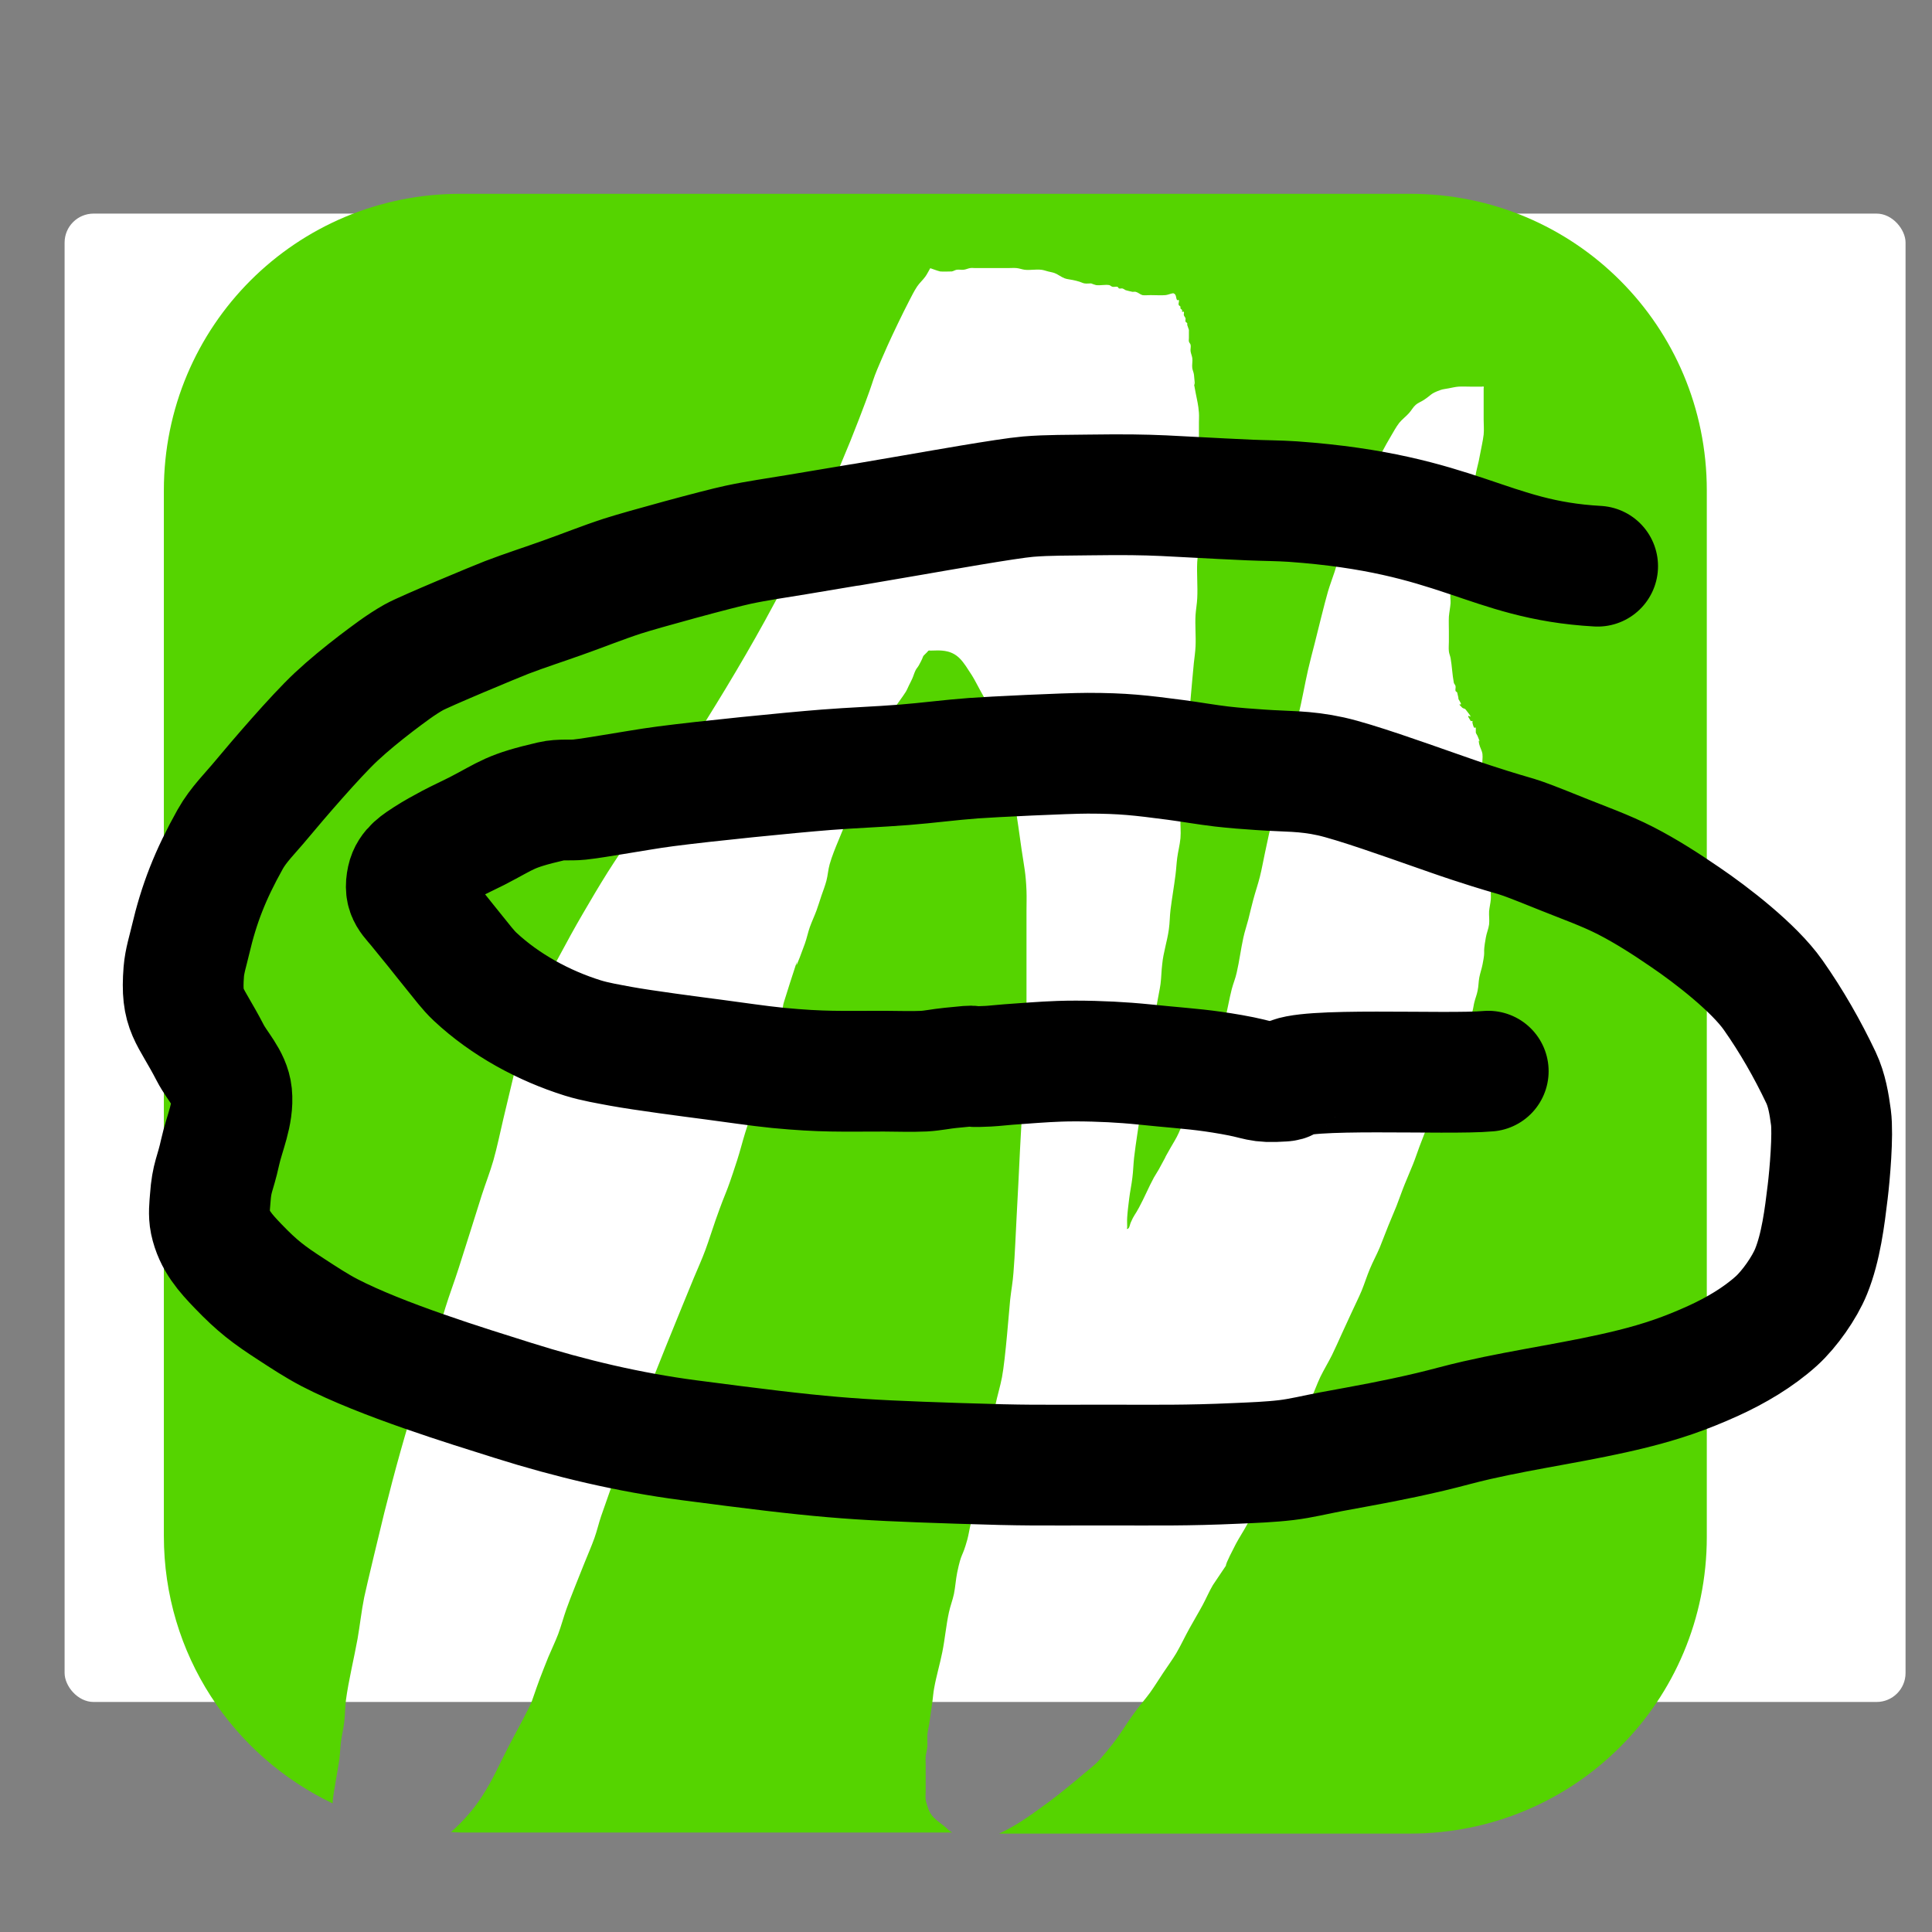 <?xml version="1.0" encoding="UTF-8" standalone="no"?>
<!-- Created with Inkscape (http://www.inkscape.org/) -->

<svg
   width="16"
   height="16"
   viewBox="0 0 16 16"
   version="1.1"
   id="svg1"
   inkscape:version="1.4 (86a8ad7, 2024-10-11)"
   sodipodi:docname="nyvideo.svg"
   xmlns:inkscape="http://www.inkscape.org/namespaces/inkscape"
   xmlns:sodipodi="http://sodipodi.sourceforge.net/DTD/sodipodi-0.dtd"
   xmlns="http://www.w3.org/2000/svg"
   xmlns:svg="http://www.w3.org/2000/svg">
  <rect x="0" y="0" width="16" height="16" fill="#808080" stroke="none"/>
  <sodipodi:namedview
     id="namedview1"
     pagecolor="#ffffff"
     bordercolor="#666666"
     borderopacity="1.0"
     inkscape:showpageshadow="2"
     inkscape:pageopacity="0.0"
     inkscape:pagecheckerboard="0"
     inkscape:deskcolor="#d1d1d1"
     inkscape:document-units="px"
     inkscape:zoom="72.9375"
     inkscape:cx="8"
     inkscape:cy="9.0968295"
     inkscape:window-width="2560"
     inkscape:window-height="1369"
     inkscape:window-x="-8"
     inkscape:window-y="-8"
     inkscape:window-maximized="1"
     inkscape:current-layer="layer1" />
  <defs
     id="defs1" />
  <g
     inkscape:label="Layer 1"
     inkscape:groupmode="layer"
     id="layer1">
    <rect
       style="fill:#ffffff;stroke-width:0.2;stroke-linecap:round;stroke-linejoin:miter;paint-order:normal;fill-opacity:1"
       id="rect3"
       width="15.246"
       height="12.326"
       x="0.535"
       y="1.769"
       ry="0.24" />
    <path
       id="rect1"
       style="fill:#55d400;stroke-width:0.217;stroke-linecap:round"
       d="m 3.814,1.605 c -1.362,0 -2.457,1.095 -2.457,2.457 v 8.658 c 0,0.981 0.571,1.82 1.398,2.215 2.147e-4,-0.006 -5.091e-4,-0.012 0,-0.018 0.007,-0.076 0.044,-0.265 0.055,-0.344 0.007,-0.05 0.007,-0.1 0.014,-0.15 0.007,-0.055 0.021,-0.109 0.027,-0.164 0.007,-0.059 0.006,-0.121 0.014,-0.18 0.021,-0.158 0.068,-0.351 0.096,-0.506 0.02,-0.114 0.032,-0.23 0.055,-0.344 0.016,-0.079 0.145,-0.615 0.166,-0.699 0.085,-0.341 0.178,-0.68 0.287,-1.014 0.039,-0.12 0.085,-0.238 0.123,-0.357 0.035,-0.109 0.062,-0.219 0.096,-0.328 0.034,-0.11 0.076,-0.22 0.111,-0.33 0.065,-0.201 0.127,-0.403 0.191,-0.604 0.031,-0.096 0.068,-0.19 0.096,-0.287 0.032,-0.113 0.055,-0.228 0.082,-0.342 l 0.082,-0.344 C 4.277,8.811 4.297,8.696 4.332,8.584 4.418,8.301 4.493,8.175 4.635,7.912 4.697,7.796 4.76,7.681 4.826,7.568 4.893,7.453 4.96,7.339 5.031,7.226 5.098,7.12 5.17,7.015 5.238,6.91 5.384,6.686 5.531,6.463 5.676,6.238 5.905,5.88 6.129,5.514 6.334,5.142 6.501,4.839 6.627,4.593 6.773,4.277 6.84,4.132 6.902,3.986 6.965,3.839 7.017,3.717 7.067,3.593 7.115,3.468 7.288,3.02 7.179,3.25 7.349,2.865 7.393,2.767 7.475,2.596 7.527,2.496 c 0.022,-0.042 0.042,-0.084 0.068,-0.123 0.02,-0.03 0.047,-0.053 0.068,-0.082 0.016,-0.022 0.027,-0.047 0.041,-0.07 0.027,0.009 0.054,0.02 0.082,0.027 0.008,0.002 0.092,6.684e-4 0.096,0 0.014,-0.002 0.027,-0.012 0.041,-0.014 0.018,-0.003 0.039,0.002 0.057,0 0.019,-0.002 0.036,-0.011 0.055,-0.014 0.014,-0.002 0.027,0 0.041,0 h 0.137 0.137 c 0.023,0 0.046,-0.002 0.068,0 0.023,0.002 0.045,0.011 0.068,0.014 0.045,0.005 0.091,-0.005 0.137,0 0.019,0.002 0.038,0.009 0.057,0.014 0.018,0.005 0.037,0.007 0.055,0.014 0.028,0.011 0.053,0.032 0.082,0.043 0.022,0.008 0.046,0.009 0.068,0.014 0.018,0.004 0.037,0.008 0.055,0.014 0.014,0.004 0.027,0.012 0.041,0.014 0.018,0.003 0.036,0 0.055,0 0.014,0.005 0.027,0.011 0.041,0.014 0.032,0.005 0.078,-0.006 0.109,0 0.01,0.002 0.017,0.012 0.027,0.014 0.013,0.003 0.028,-0.003 0.041,0 0.006,0.002 0.008,0.012 0.014,0.014 0.009,0.003 0.018,-0.002 0.027,0 0.01,0.002 0.018,0.01 0.027,0.014 0.018,0.006 0.038,0.009 0.057,0.014 0.009,0 0.018,-0.002 0.027,0 0.02,0.005 0.035,0.021 0.055,0.027 0.009,0.003 0.056,0 0.068,0 0.028,0 0.099,0.003 0.123,0 0.019,-0.002 0.036,-0.01 0.055,-0.014 0.004,-8.963e-4 0.01,-0.002 0.014,0 0.023,0.011 0.015,0.036 0.027,0.055 0.003,0.004 0.012,-0.004 0.014,0 0.006,0.012 -0.006,0.029 0,0.041 0.003,0.006 0.011,0.008 0.014,0.014 0.002,0.004 -0.002,0.01 0,0.014 0.003,0.006 0.011,0.008 0.014,0.014 0.002,0.004 -0.003,0.01 0,0.014 0.003,0.003 0.012,-0.004 0.014,0 0.004,0.008 -0.002,0.018 0,0.027 0.002,0.01 0.011,0.017 0.014,0.027 0.002,0.009 -0.003,0.019 0,0.027 0.002,0.006 0.011,0.008 0.014,0.014 0.002,0.004 -0.001,0.009 0,0.014 0.004,0.014 0.01,0.027 0.014,0.041 0.001,0.004 0,0.009 0,0.014 v 0.055 c 0,0.009 -0.002,0.018 0,0.027 0.002,0.01 0.011,0.017 0.014,0.027 0.004,0.018 -0.003,0.037 0,0.055 0.003,0.019 0.011,0.036 0.014,0.055 0.004,0.027 -0.004,0.057 0,0.084 0.003,0.019 0.012,0.036 0.014,0.055 0.025,0.229 -0.035,-0.116 0.014,0.15 0.012,0.064 0.022,0.096 0.027,0.164 0.002,0.027 0,0.055 0,0.082 v 0.096 0.275 0.383 0.139 c 0,0.041 0.002,0.082 0,0.123 -0.002,0.046 -0.011,0.091 -0.014,0.137 -0.005,0.1 0.005,0.2 0,0.301 -0.002,0.046 -0.011,0.093 -0.014,0.139 -0.005,0.087 0.004,0.173 0,0.26 -0.002,0.046 -0.009,0.091 -0.014,0.137 -0.005,0.05 -0.009,0.1 -0.014,0.15 -0.014,0.151 -0.026,0.302 -0.041,0.453 -0.004,0.041 -0.011,0.082 -0.014,0.123 -0.002,0.046 0.002,0.091 0,0.137 -0.002,0.041 -0.01,0.084 -0.014,0.125 -0.005,0.05 -0.009,0.1 -0.014,0.15 -0.005,0.05 -0.011,0.1 -0.014,0.15 -0.002,0.055 0.005,0.109 0,0.164 -0.005,0.055 -0.02,0.109 -0.027,0.164 -0.006,0.046 -0.008,0.093 -0.014,0.139 -0.012,0.096 -0.029,0.191 -0.041,0.287 -0.007,0.055 -0.006,0.11 -0.014,0.164 -0.013,0.097 -0.046,0.192 -0.055,0.289 -0.007,0.055 -0.007,0.109 -0.014,0.164 -0.007,0.051 -0.019,0.1 -0.027,0.15 -0.019,0.11 -0.038,0.22 -0.055,0.33 -0.029,0.192 -0.055,0.382 -0.082,0.574 -0.018,0.128 -0.04,0.256 -0.055,0.385 -0.006,0.055 -0.007,0.109 -0.014,0.164 -0.007,0.06 -0.02,0.118 -0.027,0.178 -0.006,0.05 -0.013,0.102 -0.016,0.152 -0.002,0.027 0,0.055 0,0.082 0,0.005 -0.005,0.014 0,0.014 0.006,0 0.013,-0.008 0.016,-0.014 0.006,-0.013 0.008,-0.028 0.014,-0.041 0.026,-0.061 0.034,-0.059 0.068,-0.123 0.044,-0.081 0.079,-0.167 0.123,-0.248 0.013,-0.023 0.028,-0.045 0.041,-0.068 0.043,-0.079 0.058,-0.106 0.059,-0.109 -0.003,0.005 -0.029,0.047 0.037,-0.068 0.023,-0.041 0.049,-0.08 0.068,-0.123 0.035,-0.076 0.063,-0.157 0.096,-0.234 0.013,-0.032 0.027,-0.064 0.041,-0.096 0.014,-0.032 0.025,-0.065 0.041,-0.096 0.016,-0.029 0.041,-0.052 0.055,-0.082 0.014,-0.03 0.017,-0.064 0.027,-0.096 0.012,-0.037 0.029,-0.073 0.043,-0.109 0.022,-0.058 0.067,-0.177 0.082,-0.234 0.021,-0.082 0.034,-0.164 0.055,-0.246 0.012,-0.046 0.031,-0.09 0.041,-0.137 0.022,-0.095 0.034,-0.194 0.055,-0.289 0.011,-0.051 0.028,-0.1 0.041,-0.15 0.014,-0.055 0.026,-0.109 0.041,-0.164 0.017,-0.064 0.039,-0.127 0.055,-0.191 0.016,-0.063 0.027,-0.129 0.041,-0.193 0.114,-0.531 -0.03,0.133 0.082,-0.369 0.014,-0.064 0.025,-0.128 0.041,-0.191 0.016,-0.065 0.039,-0.129 0.055,-0.193 0.016,-0.068 0.024,-0.137 0.041,-0.205 0.015,-0.06 0.042,-0.117 0.057,-0.178 0.031,-0.127 0.053,-0.257 0.082,-0.385 0.017,-0.073 0.036,-0.146 0.055,-0.219 0.025,-0.099 0.08,-0.326 0.109,-0.426 0.016,-0.055 0.037,-0.109 0.055,-0.164 0.061,-0.192 0.048,-0.176 0.123,-0.371 0.021,-0.055 0.046,-0.109 0.068,-0.164 0.083,-0.208 0.046,-0.138 0.137,-0.328 0.042,-0.088 0.089,-0.178 0.139,-0.262 0.022,-0.037 0.042,-0.075 0.068,-0.109 0.024,-0.03 0.056,-0.053 0.082,-0.082 0.02,-0.022 0.033,-0.049 0.055,-0.068 0.02,-0.018 0.046,-0.026 0.068,-0.041 0.067,-0.044 0.051,-0.051 0.137,-0.082 0.022,-0.008 0.045,-0.009 0.068,-0.014 0.027,-0.005 0.054,-0.012 0.082,-0.014 0.032,-0.002 0.066,0 0.098,0 h 0.082 0.014 c 0.005,0 0.01,-0.003 0.014,0 0.003,0.003 0,0.009 0,0.014 v 0.041 0.219 c 0,0.041 0.004,0.082 0,0.123 -0.003,0.028 -0.009,0.057 -0.014,0.084 -0.009,0.046 -0.018,0.091 -0.027,0.137 -0.009,0.041 -0.021,0.081 -0.027,0.123 -0.012,0.074 -0.011,0.158 -0.027,0.232 -0.079,0.357 -0.005,-0.064 -0.084,0.316 -0.011,0.054 -0.018,0.109 -0.027,0.164 -0.009,0.05 -0.018,0.1 -0.027,0.15 -0.014,0.037 -0.033,0.071 -0.041,0.109 -0.006,0.027 0.002,0.055 0,0.082 -0.003,0.037 -0.011,0.075 -0.014,0.111 -0.002,0.041 0,0.082 0,0.123 v 0.082 c 0,0.027 -0.003,0.055 0,0.082 0.002,0.019 0.01,0.036 0.014,0.055 0.012,0.068 0.014,0.137 0.027,0.205 0.002,0.01 0.012,0.017 0.014,0.027 0.003,0.013 -0.003,0.028 0,0.041 0.002,0.006 0.012,0.007 0.014,0.014 0.009,0.035 0.011,0.048 0.01,0.051 v 0.002 c 0.005,0.009 0.007,0.01 0.018,0.031 0.017,0.034 -0.04,-0.012 0.014,0.041 0.007,0.007 0.021,0.006 0.027,0.014 0.103,0.129 -0.026,-0.008 0.043,0.096 0.003,0.004 0.01,-0.003 0.014,0 0.003,0.003 -0.001,0.009 0,0.014 0.004,0.014 0.006,0.029 0.014,0.041 0.003,0.004 0.01,-0.003 0.014,0 7.3e-5,7.31e-5 -1.15e-4,0.041 0,0.041 0.003,0.01 0.01,0.018 0.014,0.027 0.04,0.099 -9.79e-4,-0.005 0.014,0.068 0.006,0.028 0.023,0.053 0.027,0.082 0.004,0.032 -0.004,0.064 0,0.096 0.003,0.019 0.011,0.036 0.014,0.055 0.002,0.018 -0.003,0.037 0,0.055 0.005,0.033 0.03,0.063 0.027,0.098 0.003,0.023 -0.002,0.046 0,0.068 0.019,0.209 0.014,-0.055 0.014,0.178 0.018,0.227 0.014,-0.046 0.014,0.15 v 0.371 0.068 c 0,0.023 0.002,0.046 0,0.068 -0.003,0.032 -0.011,0.063 -0.014,0.096 -0.002,0.036 0.004,0.073 0,0.109 -0.005,0.037 -0.021,0.072 -0.027,0.109 -0.029,0.162 9.96e-4,0.079 -0.027,0.221 -0.007,0.037 -0.02,0.072 -0.027,0.109 -0.007,0.036 -0.006,0.073 -0.014,0.109 -0.006,0.033 -0.019,0.063 -0.027,0.096 -0.006,0.023 -0.008,0.046 -0.014,0.068 -0.076,0.303 0.014,-0.071 -0.057,0.164 -0.007,0.022 -0.006,0.048 -0.014,0.07 -0.006,0.019 -0.019,0.036 -0.027,0.055 -0.014,0.032 -0.029,0.063 -0.041,0.096 -0.011,0.031 -0.016,0.064 -0.027,0.096 -0.012,0.033 -0.028,0.063 -0.041,0.096 -0.036,0.09 -0.055,0.156 -0.096,0.246 -0.125,0.275 -0.043,0.056 -0.137,0.303 -0.019,0.05 -0.035,0.101 -0.055,0.15 -0.022,0.055 -0.046,0.109 -0.068,0.164 -0.024,0.059 -0.045,0.121 -0.068,0.18 -0.022,0.055 -0.046,0.109 -0.068,0.164 -0.024,0.059 -0.046,0.119 -0.07,0.178 -0.025,0.06 -0.057,0.117 -0.082,0.178 -0.025,0.059 -0.044,0.121 -0.068,0.18 -0.025,0.06 -0.055,0.118 -0.082,0.178 l -0.082,0.178 c -0.027,0.059 -0.053,0.119 -0.082,0.178 -0.03,0.06 -0.066,0.119 -0.096,0.18 -0.03,0.063 -0.052,0.129 -0.082,0.191 -0.029,0.061 -0.066,0.117 -0.096,0.178 -0.139,0.288 -0.024,0.095 -0.166,0.357 -0.03,0.056 -0.065,0.108 -0.096,0.164 -0.058,0.108 -0.106,0.22 -0.164,0.328 -0.03,0.056 -0.066,0.11 -0.096,0.166 -0.173,0.333 0.018,0.027 -0.191,0.342 -0.031,0.053 -0.055,0.11 -0.084,0.164 -0.035,0.065 -0.074,0.129 -0.109,0.193 -0.038,0.068 -0.07,0.138 -0.109,0.205 -0.034,0.057 -0.073,0.109 -0.109,0.164 -0.037,0.055 -0.071,0.111 -0.109,0.164 -0.034,0.047 -0.074,0.092 -0.109,0.139 -0.133,0.178 -0.121,0.199 -0.303,0.41 -0.04,0.047 -0.09,0.083 -0.137,0.123 -0.047,0.041 -0.214,0.178 -0.273,0.221 -0.149,0.108 -0.246,0.184 -0.398,0.26 -0.01,0.005 -0.021,0.009 -0.031,0.014 H 11.678 c 1.362,0 2.457,-1.095 2.457,-2.457 V 4.062 c 0,-1.362 -1.095,-2.457 -2.457,-2.457 z m 3.877,3.783 c -0.006,0.003 -0.009,0.009 -0.014,0.014 -0.054,0.054 -0.01,0.004 -0.068,0.109 -0.008,0.014 -0.02,0.026 -0.027,0.041 -0.011,0.022 -0.017,0.046 -0.027,0.068 -0.008,0.019 -0.018,0.036 -0.027,0.055 -0.009,0.018 -0.016,0.037 -0.027,0.055 -0.03,0.047 -0.066,0.092 -0.096,0.139 -0.076,0.119 0.03,-0.019 -0.055,0.137 -0.032,0.058 -0.1,0.092 -0.111,0.164 -0.011,0.022 -0.018,0.046 -0.027,0.068 -0.071,0.17 -0.013,0.021 -0.082,0.205 -0.014,0.037 -0.027,0.075 -0.041,0.111 -0.013,0.032 -0.03,0.063 -0.041,0.096 -0.012,0.036 -0.016,0.073 -0.027,0.109 -0.042,0.135 -0.111,0.262 -0.15,0.398 -0.013,0.045 -0.015,0.092 -0.027,0.137 -0.011,0.042 -0.027,0.082 -0.041,0.123 -0.014,0.041 -0.026,0.082 -0.041,0.123 -0.017,0.046 -0.038,0.09 -0.055,0.137 -0.016,0.045 -0.025,0.092 -0.041,0.137 -0.15,0.413 0.007,-0.081 -0.125,0.33 -0.105,0.33 -0.005,0.022 -0.109,0.383 -0.021,0.074 -0.047,0.147 -0.068,0.221 -0.02,0.068 -0.035,0.137 -0.055,0.205 -0.08,0.277 -0.053,0.158 -0.137,0.426 -0.024,0.077 -0.043,0.155 -0.068,0.232 -0.108,0.332 -0.073,0.197 -0.178,0.494 -0.029,0.082 -0.054,0.165 -0.084,0.246 -0.029,0.079 -0.064,0.155 -0.096,0.232 l -0.096,0.234 c -0.088,0.214 -0.174,0.429 -0.26,0.645 -0.027,0.069 -0.056,0.136 -0.082,0.205 -0.029,0.077 -0.053,0.155 -0.082,0.232 -0.203,0.541 0.075,-0.269 -0.248,0.658 -0.02,0.059 -0.034,0.121 -0.055,0.18 -0.025,0.07 -0.055,0.137 -0.082,0.205 -0.032,0.081 -0.119,0.294 -0.15,0.383 -0.024,0.068 -0.043,0.139 -0.068,0.207 -0.025,0.065 -0.055,0.127 -0.082,0.191 -0.023,0.059 -0.048,0.118 -0.07,0.178 -0.089,0.241 -0.038,0.14 -0.15,0.357 -0.036,0.069 -0.074,0.136 -0.109,0.205 -0.078,0.15 -0.126,0.268 -0.219,0.412 -0.07,0.109 -0.16,0.211 -0.258,0.297 0.027,9.01e-4 0.054,0.004 0.082,0.004 h 4.068 c -0.026,-0.014 -0.045,-0.037 -0.068,-0.055 -0.068,-0.053 -0.112,-0.077 -0.137,-0.164 -0.005,-0.018 -0.012,-0.036 -0.014,-0.055 -0.003,-0.023 0,-0.046 0,-0.068 v -0.084 -0.137 c 0,-0.023 -0.002,-0.046 0,-0.068 0.003,-0.028 0.012,-0.054 0.014,-0.082 0.002,-0.032 -0.002,-0.064 0,-0.096 0.002,-0.028 0.009,-0.055 0.014,-0.082 0.005,-0.032 0.009,-0.064 0.014,-0.096 0.005,-0.032 0.009,-0.066 0.014,-0.098 0.005,-0.037 0.007,-0.073 0.014,-0.109 0.018,-0.102 0.048,-0.2 0.068,-0.301 0.022,-0.109 0.031,-0.221 0.055,-0.33 0.011,-0.051 0.03,-0.099 0.041,-0.15 0.012,-0.059 0.015,-0.119 0.027,-0.178 0.038,-0.18 0.039,-0.111 0.084,-0.273 0.011,-0.041 0.017,-0.084 0.027,-0.125 0.012,-0.046 0.031,-0.09 0.041,-0.137 0.013,-0.059 0.015,-0.119 0.027,-0.178 0.015,-0.069 0.04,-0.136 0.055,-0.205 0.034,-0.154 0.05,-0.312 0.082,-0.467 0.016,-0.078 0.04,-0.154 0.055,-0.232 0.029,-0.153 0.059,-0.558 0.068,-0.645 0.008,-0.073 0.022,-0.147 0.027,-0.221 0.013,-0.16 0.018,-0.319 0.027,-0.479 0.017,-0.309 0.011,-0.22 0.027,-0.535 0.008,-0.153 0.017,-0.314 0.027,-0.467 l 0.027,-0.383 c 0.002,-0.064 0,-0.129 0,-0.193 V 8.076 7.541 c -1e-7,-0.055 0.002,-0.109 0,-0.164 -0.006,-0.148 -0.019,-0.195 -0.041,-0.344 -0.009,-0.064 -0.018,-0.127 -0.027,-0.191 L 8.404,6.65 C 8.4,6.595 8.398,6.54 8.39,6.486 8.384,6.44 8.37,6.393 8.363,6.347 8.357,6.306 8.361,6.264 8.349,6.224 8.338,6.185 8.311,6.152 8.295,6.115 8.139,5.746 8.267,5.989 8.117,5.716 8.094,5.675 8.074,5.633 8.049,5.593 7.976,5.482 7.936,5.399 7.801,5.388 c -0.032,-0.003 -0.064,0 -0.096,0 -0.005,0 -0.01,-0.002 -0.014,0 z" />
    <path
       style="fill:none;stroke:#000000;stroke-width:1px;stroke-linecap:round;stroke-linejoin:miter;stroke-opacity:1"
       d="M 13.231,4.689 C 12.315,4.638 12.089,4.253 10.708,4.154 10.589,4.146 10.47,4.146 10.351,4.141 9.633,4.109 9.607,4.091 9.021,4.099 8.852,4.102 8.683,4.099 8.514,4.113 8.338,4.128 7.737,4.235 7.568,4.264 6.306,4.48 7.884,4.211 6.595,4.428 6.435,4.455 6.274,4.477 6.115,4.511 5.945,4.547 5.319,4.718 5.155,4.771 4.989,4.825 4.826,4.891 4.662,4.949 4.506,5.005 4.349,5.055 4.195,5.114 4.112,5.146 3.515,5.394 3.428,5.443 3.316,5.506 3.214,5.585 3.112,5.662 2.999,5.749 2.888,5.839 2.783,5.937 2.613,6.096 2.299,6.462 2.166,6.622 2.077,6.73 1.974,6.829 1.906,6.951 1.74,7.248 1.648,7.484 1.577,7.787 c -0.02,0.086 -0.048,0.172 -0.055,0.26 -0.026,0.332 0.048,0.341 0.219,0.672 0.059,0.114 0.165,0.215 0.178,0.343 0.016,0.162 -0.061,0.321 -0.096,0.48 -0.041,0.188 -0.069,0.2 -0.082,0.384 -0.005,0.064 -0.013,0.129 0,0.192 0.033,0.156 0.126,0.259 0.233,0.37 0.157,0.163 0.249,0.233 0.439,0.356 0.103,0.067 0.206,0.135 0.315,0.192 0.436,0.226 1.141,0.442 1.522,0.562 0.476,0.15 0.958,0.264 1.453,0.329 1.116,0.146 1.321,0.162 2.235,0.192 0.577,0.019 0.632,0.014 1.22,0.014 0.431,0 0.661,0.005 1.083,-0.014 0.137,-0.006 0.275,-0.011 0.411,-0.027 0.125,-0.015 0.247,-0.046 0.37,-0.069 0.319,-0.059 0.512,-0.092 0.823,-0.165 0.128,-0.03 0.255,-0.067 0.384,-0.096 0.428,-0.098 0.863,-0.154 1.289,-0.26 0.245,-0.061 0.441,-0.128 0.672,-0.233 0.184,-0.084 0.37,-0.193 0.521,-0.329 0.109,-0.099 0.233,-0.275 0.288,-0.411 0.081,-0.2 0.112,-0.449 0.137,-0.658 0.017,-0.138 0.046,-0.474 0.027,-0.617 -0.015,-0.112 -0.034,-0.227 -0.082,-0.329 C 14.968,8.687 14.836,8.456 14.684,8.24 14.525,8.014 14.175,7.744 13.957,7.596 13.798,7.487 13.635,7.382 13.464,7.294 13.296,7.208 13.117,7.145 12.943,7.075 12.447,6.875 12.665,6.97 12.189,6.814 12.069,6.775 11.951,6.732 11.832,6.691 11.657,6.63 11.221,6.474 11.023,6.43 10.801,6.381 10.655,6.391 10.434,6.375 10.328,6.368 10.223,6.36 10.118,6.348 9.99,6.333 9.863,6.31 9.734,6.293 9.443,6.255 9.303,6.238 9.008,6.238 c -0.18,0 -0.797,0.03 -0.946,0.041 -0.192,0.014 -0.384,0.04 -0.576,0.055 -0.215,0.017 -0.43,0.024 -0.644,0.041 -0.317,0.025 -0.993,0.093 -1.33,0.137 -0.147,0.019 -0.292,0.046 -0.439,0.069 -0.091,0.014 -0.182,0.031 -0.274,0.041 -0.077,0.008 -0.157,-0.004 -0.233,0.014 C 4.213,6.718 4.21,6.748 3.949,6.883 3.876,6.92 3.801,6.954 3.729,6.992 3.664,7.027 3.599,7.062 3.537,7.102 c -0.07,0.046 -0.146,0.09 -0.165,0.178 -0.028,0.13 0.026,0.152 0.11,0.26 0.04,0.051 0.083,0.1 0.123,0.151 0.055,0.068 0.109,0.138 0.165,0.206 0.054,0.065 0.103,0.134 0.165,0.192 0.248,0.232 0.568,0.406 0.891,0.507 0.103,0.032 0.21,0.049 0.315,0.069 0.192,0.035 0.584,0.086 0.768,0.11 0.178,0.023 0.356,0.051 0.535,0.069 0.37,0.035 0.516,0.027 0.877,0.027 0.11,0 0.22,0.005 0.329,0 0.074,-0.004 0.146,-0.02 0.219,-0.027 0.322,-0.033 0.043,-0.001 0.315,-0.014 0.055,-0.003 0.11,-0.01 0.165,-0.014 0.142,-0.01 0.283,-0.022 0.425,-0.027 0.168,-0.006 0.394,0.001 0.562,0.014 0.096,0.007 0.192,0.018 0.288,0.027 0.231,0.022 0.347,0.029 0.576,0.069 0.247,0.043 0.213,0.069 0.425,0.055 0.014,-9.613e-4 0.032,-0.002 0.041,-0.014 0.084,-0.105 1.32,-0.038 1.659,-0.069"
       id="path1"
       sodipodi:nodetypes="csssssssssssssssssssscsssssssscsscssssssssssssssssssssssssccssssssssssssssssscsssscc" />
    <rect
       style="fill:#ffffff;fill-opacity:1;stroke-width:0.2;stroke-linecap:round;stroke-linejoin:miter;paint-order:normal"
       id="rect4"
       width="0.055"
       height="0.055"
       x="21.388"
       y="4.936"
       ry="0.027" />
  </g>
</svg>
